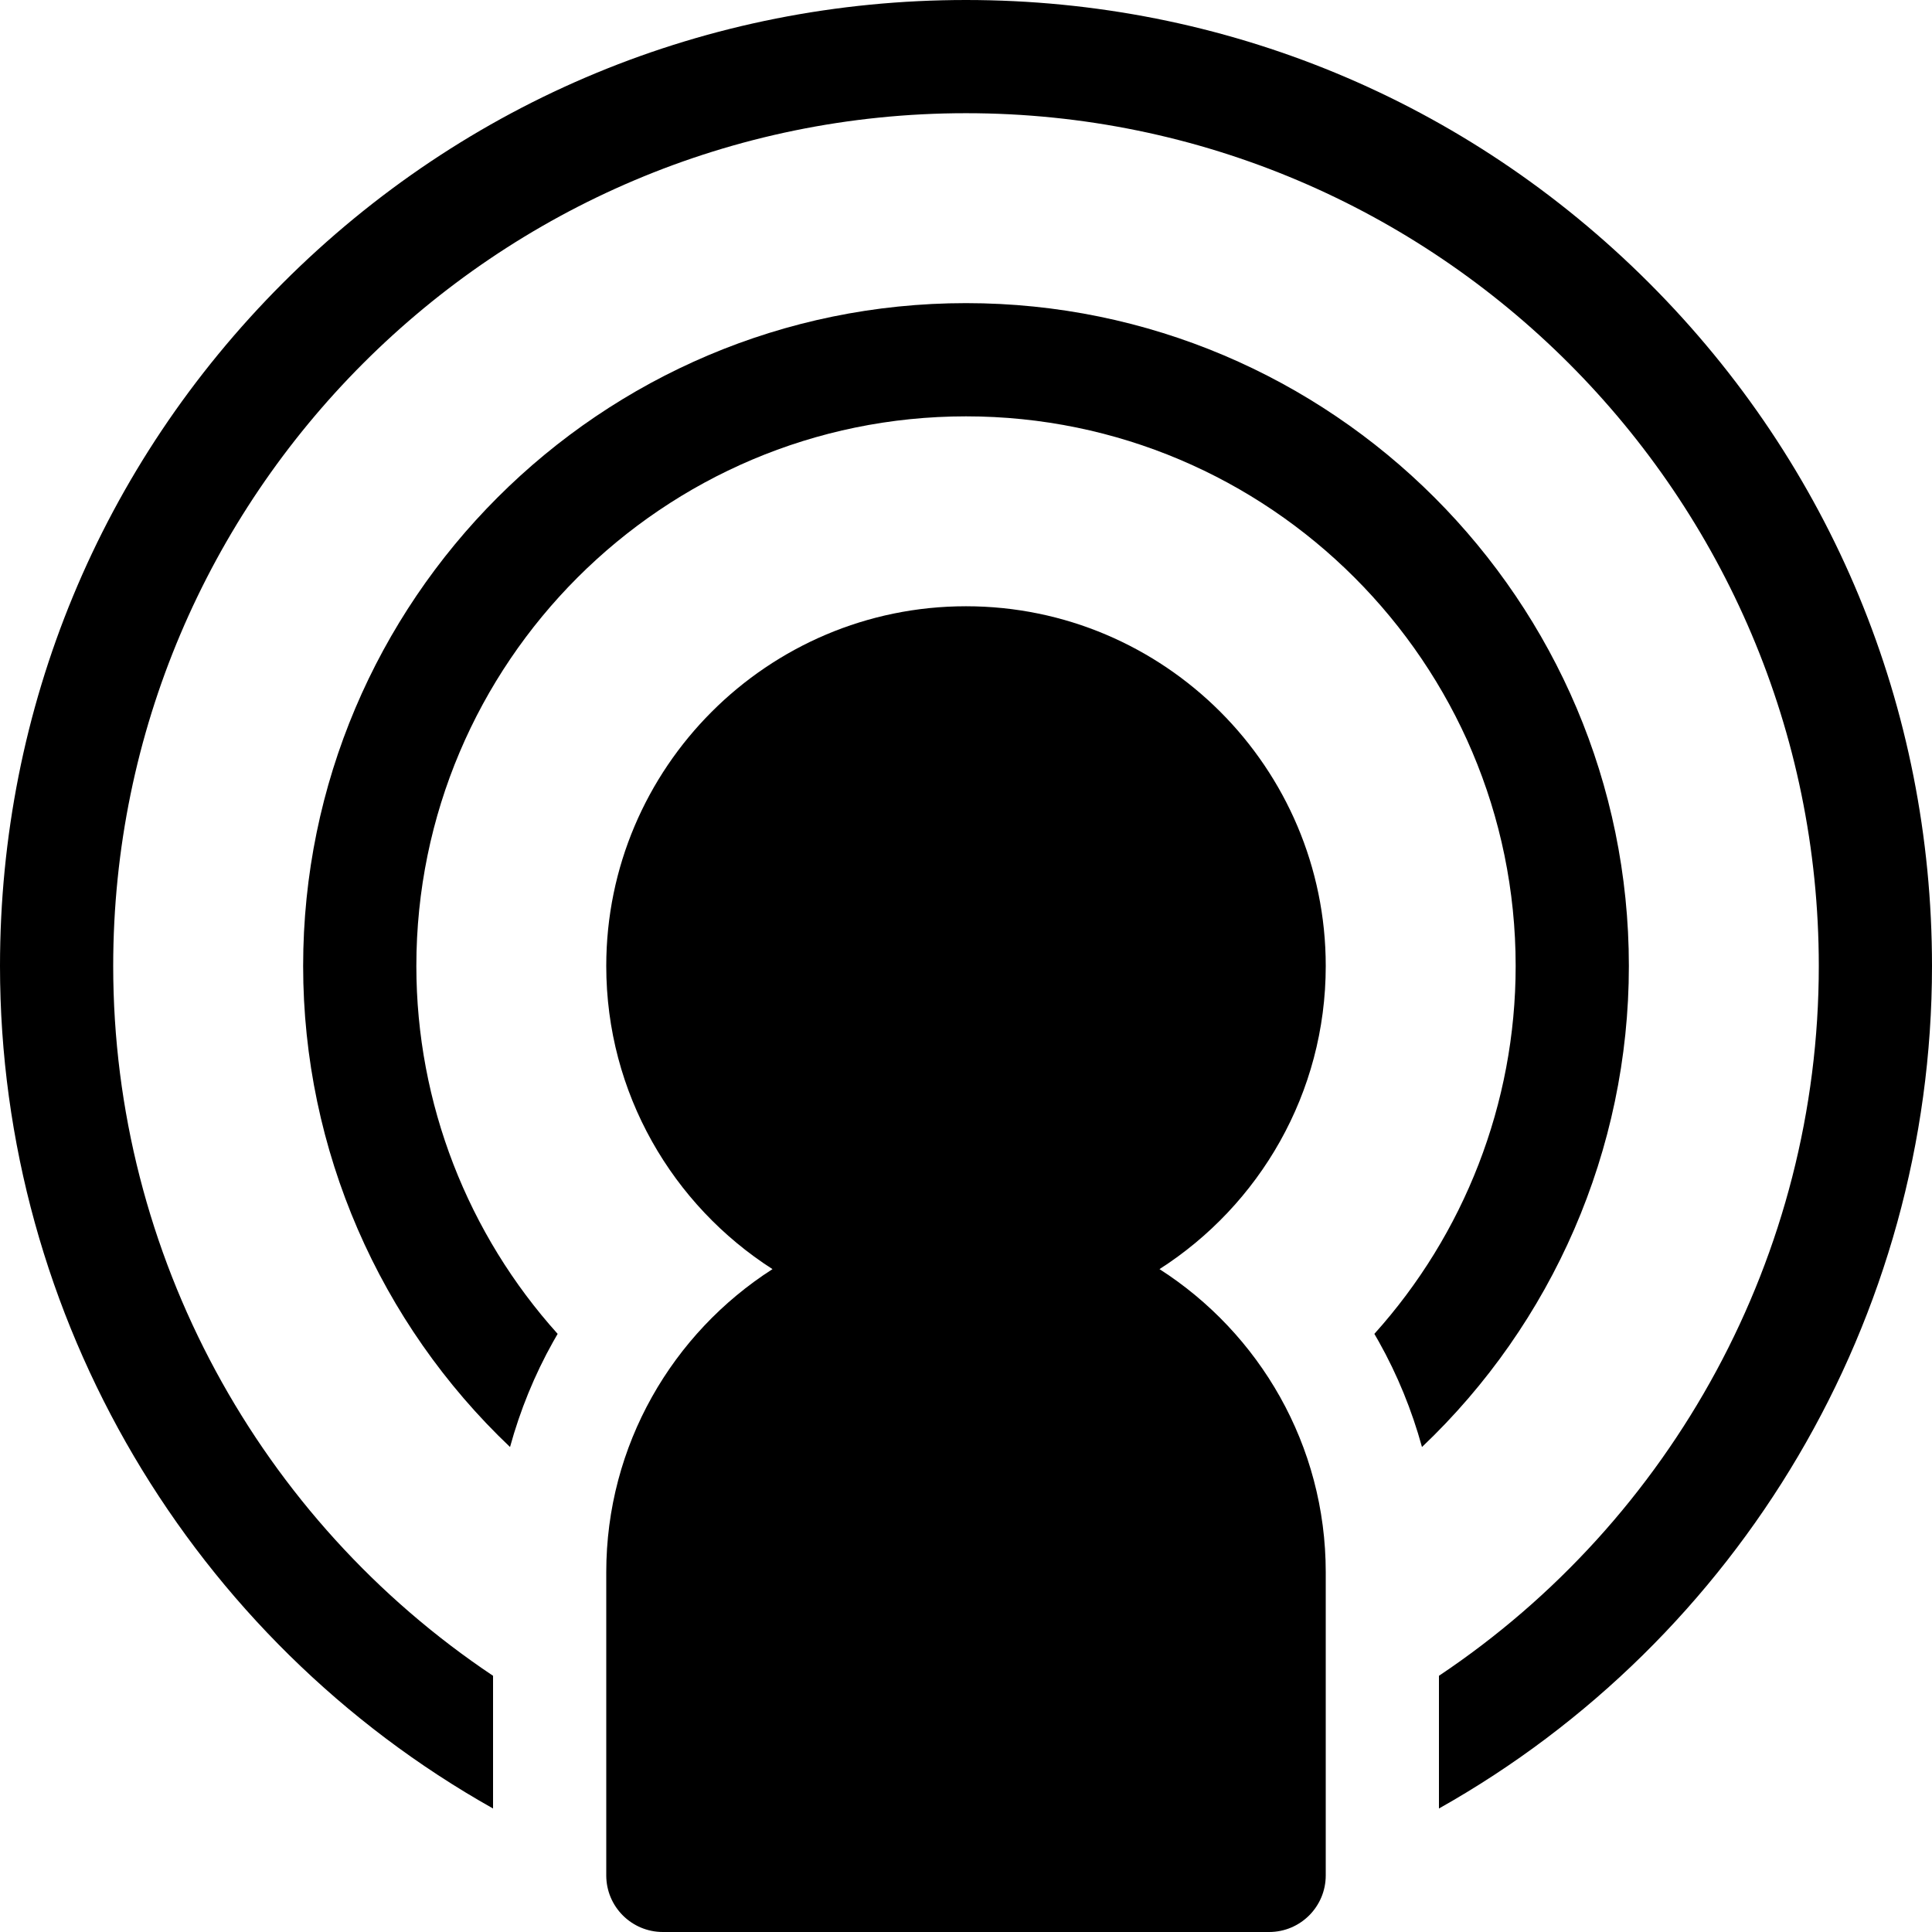 <svg height="512pt" viewBox="0 0 512 512" width="512pt" xmlns="http://www.w3.org/2000/svg"><path d="m351.336 256c0-52.566-42.77-95.336-95.336-95.336s-95.336 42.77-95.336 95.336c0 33.703 17.582 63.375 44.055 80.332-26.473 16.957-44.055 46.633-44.055 80.332v80.336c0 8.285 6.719 15 15 15h160.672c8.281 0 15-6.715 15-15v-80.336c0-33.699-17.582-63.375-44.055-80.332 26.473-16.957 44.055-46.629 44.055-80.332zm0 0"/><path d="m256 80.332c-96.863 0-175.664 78.805-175.664 175.668 0 48.801 20.305 94.707 54.828 127.473 2.668-9.711 6.488-19.102 11.43-27.914.387-.695.789-1.383 1.188-2.07-23.73-26.375-37.445-60.957-37.445-97.488 0-80.32 65.344-145.664 145.664-145.664s145.664 65.344 145.664 145.664c.004 36.531-13.715 71.117-37.445 97.488.398.688.801 1.375 1.188 2.07 4.941 8.812 8.762 18.203 11.43 27.914 34.523-32.766 54.832-78.672 54.828-127.473 0-96.863-78.801-175.668-175.664-175.668zm0 0"/><path d="m437.02 74.98c-48.352-48.352-112.637-74.98-181.02-74.98s-132.668 26.629-181.02 74.98c-48.352 48.352-74.98 112.641-74.98 181.02 0 93.477 51.074 178.527 130.664 223.273v-35.172c-61.797-41.273-100.664-111.48-100.664-188.102 0-124.617 101.383-226 226-226s226 101.383 226 226c0 76.621-38.867 146.828-100.664 188.102v35.172c79.59-44.746 130.664-129.797 130.664-223.273 0-68.379-26.629-132.668-74.98-181.02zm0 0"/></svg>